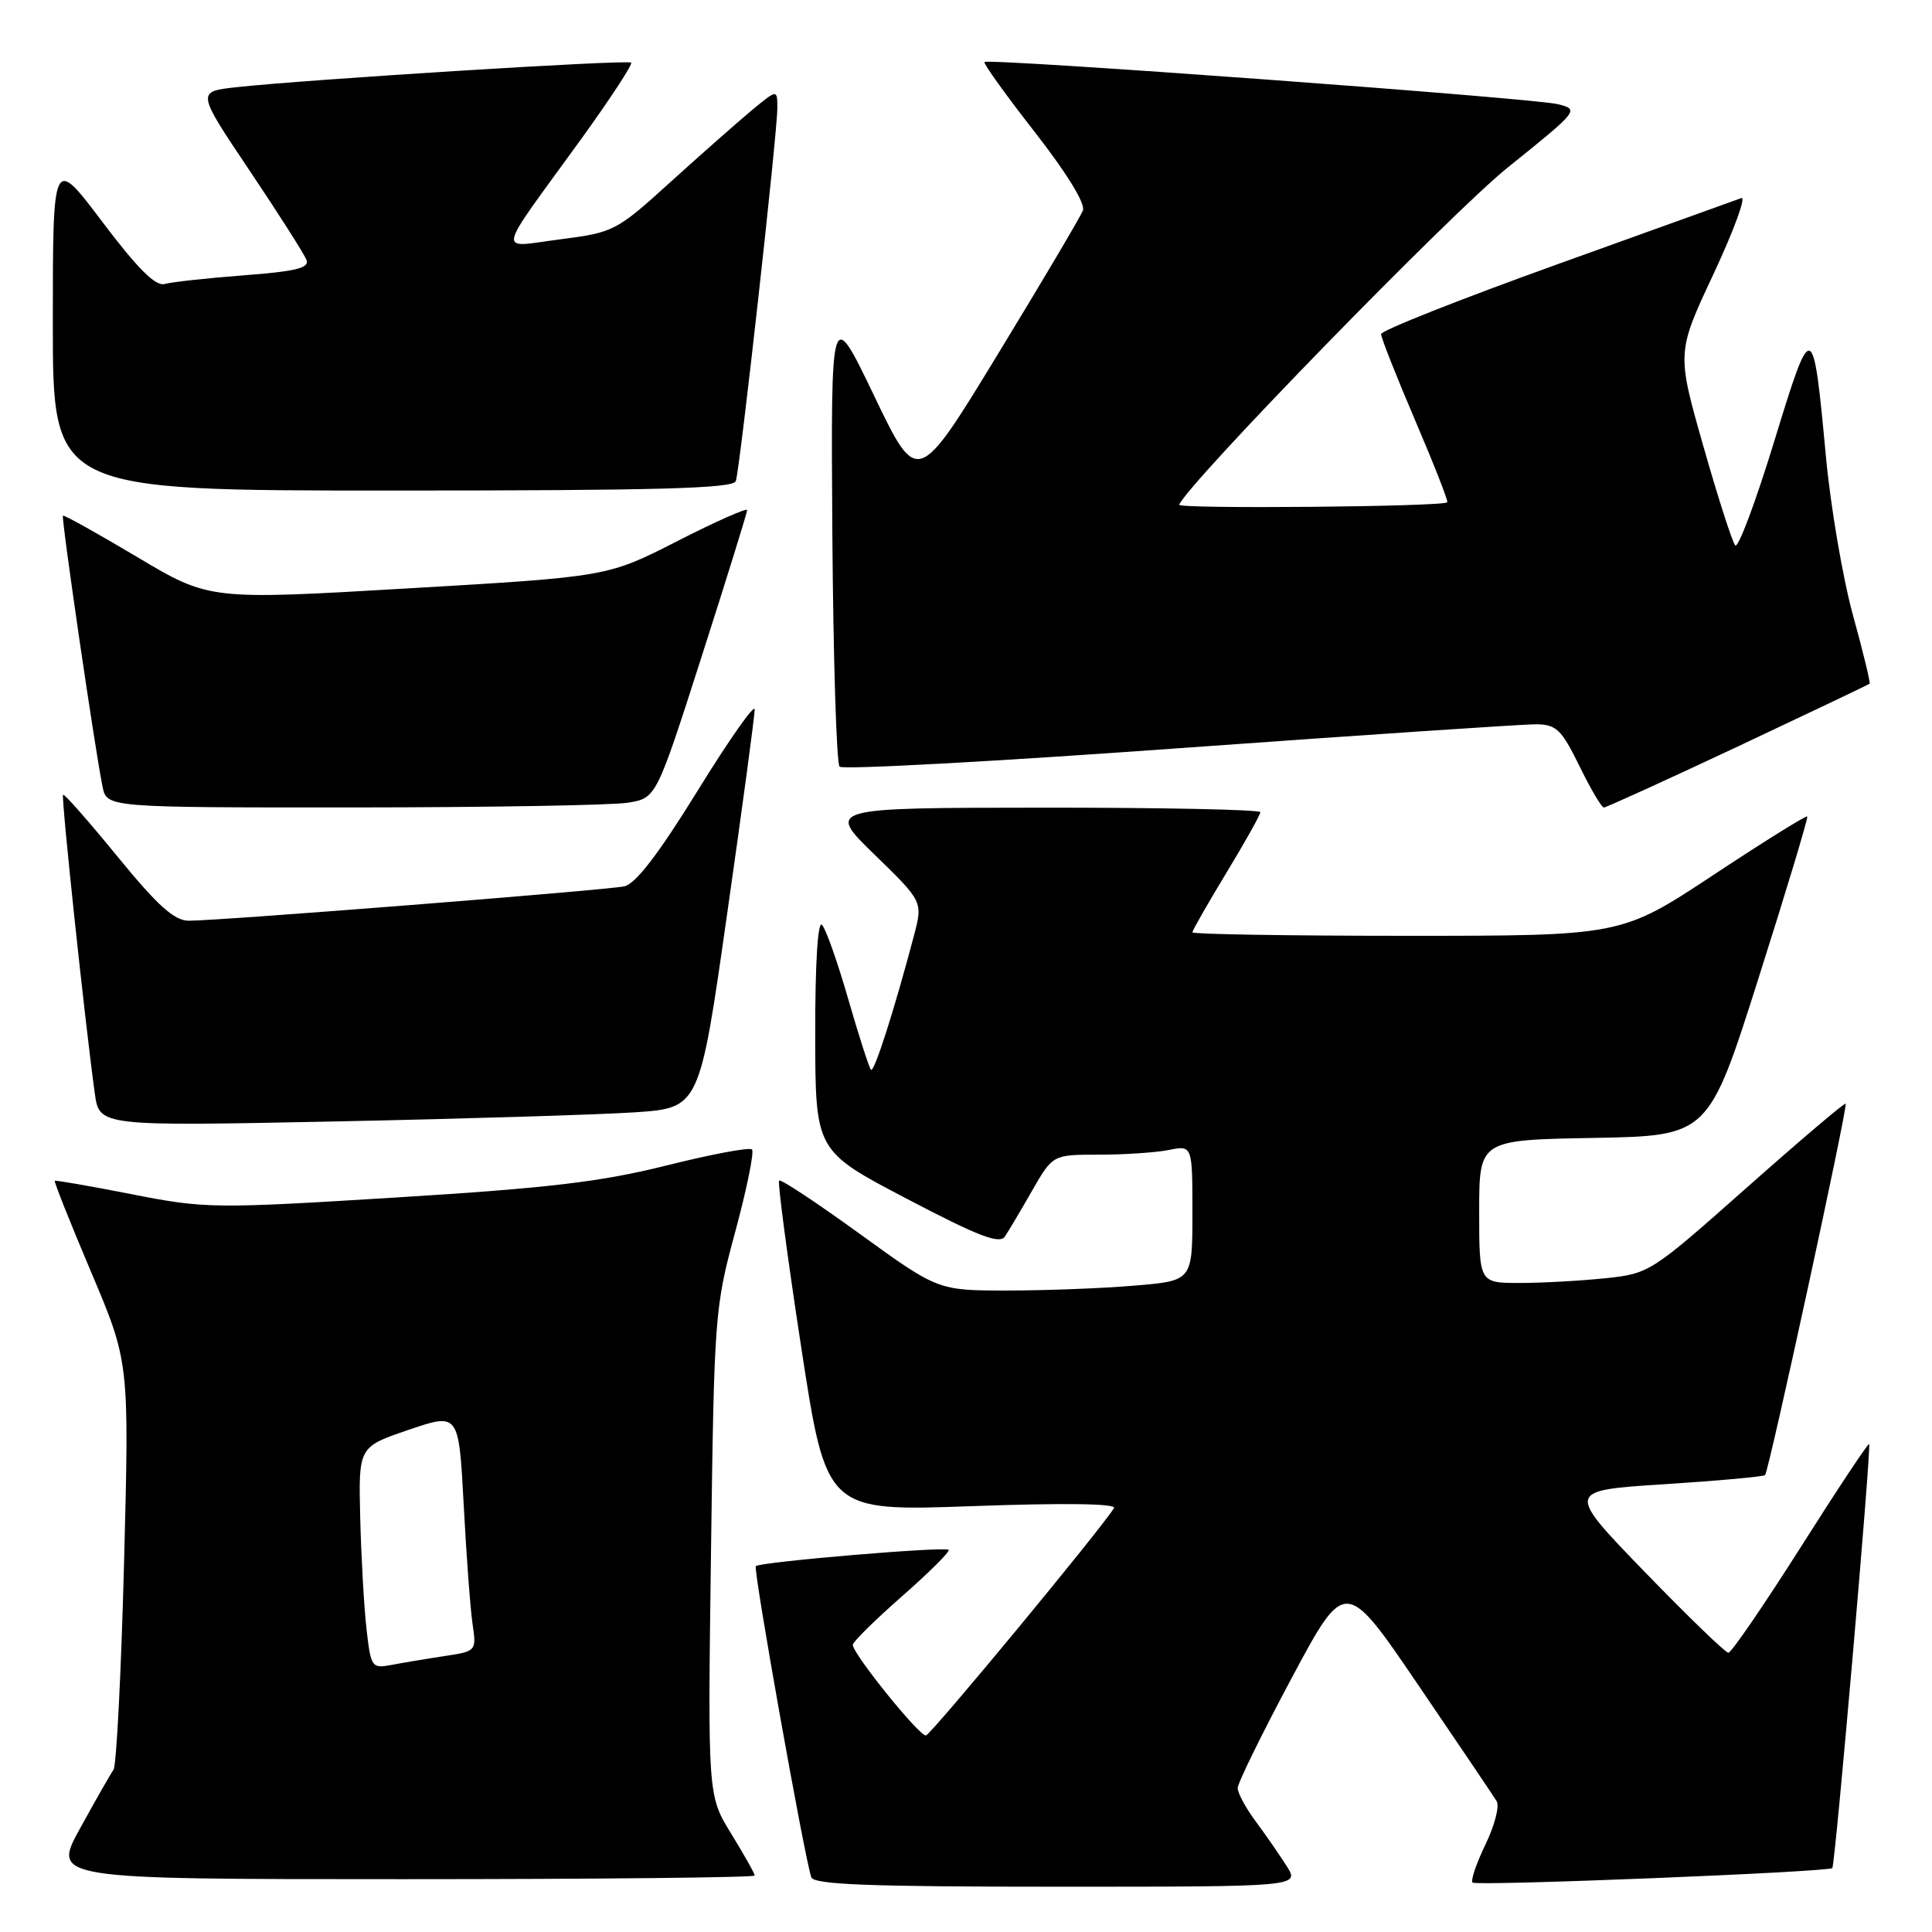 <?xml version="1.0" encoding="UTF-8" standalone="no"?>
<!DOCTYPE svg PUBLIC "-//W3C//DTD SVG 1.1//EN" "http://www.w3.org/Graphics/SVG/1.1/DTD/svg11.dtd" >
<svg xmlns="http://www.w3.org/2000/svg" xmlns:xlink="http://www.w3.org/1999/xlink" version="1.1" viewBox="0 0 256 256">
 <g >
 <path fill="currentColor"
d=" M 170.48 247.25 C 169.52 245.74 167.67 243.07 166.37 241.32 C 165.07 239.57 164.00 237.59 164.00 236.93 C 164.00 236.27 167.21 229.73 171.13 222.39 C 178.26 209.06 178.26 209.06 187.93 223.28 C 193.25 231.10 197.93 238.03 198.32 238.68 C 198.71 239.34 198.04 241.91 196.83 244.41 C 195.62 246.91 194.85 249.18 195.12 249.45 C 195.61 249.94 242.23 248.06 242.79 247.53 C 243.17 247.17 247.99 191.66 247.67 191.34 C 247.54 191.20 243.44 197.37 238.58 205.05 C 233.71 212.72 229.41 219.00 229.02 219.00 C 228.63 219.00 223.63 214.16 217.90 208.25 C 207.50 197.50 207.50 197.50 220.50 196.67 C 227.65 196.21 233.67 195.66 233.88 195.46 C 234.38 194.95 244.88 146.57 244.56 146.24 C 244.42 146.09 238.52 151.10 231.46 157.36 C 218.74 168.64 218.56 168.76 212.66 169.38 C 209.39 169.72 204.30 170.00 201.35 170.00 C 196.00 170.00 196.00 170.00 196.00 160.53 C 196.00 151.05 196.00 151.05 211.19 150.78 C 226.39 150.50 226.39 150.50 233.05 129.50 C 236.72 117.95 239.61 108.36 239.47 108.19 C 239.33 108.02 233.73 111.51 227.03 115.94 C 214.83 124.00 214.83 124.00 186.42 124.00 C 170.79 124.00 158.00 123.79 158.00 123.54 C 158.00 123.28 160.03 119.74 162.50 115.66 C 164.97 111.58 167.00 107.97 167.00 107.62 C 167.00 107.28 154.06 107.01 138.25 107.02 C 109.50 107.04 109.50 107.04 115.89 113.25 C 122.29 119.47 122.29 119.47 121.10 123.99 C 118.47 133.93 115.83 142.17 115.41 141.75 C 115.17 141.50 113.81 137.30 112.40 132.40 C 110.99 127.51 109.43 123.07 108.92 122.55 C 108.36 121.97 108.01 127.63 108.02 137.05 C 108.04 152.50 108.04 152.50 120.15 158.84 C 129.67 163.83 132.46 164.90 133.16 163.84 C 133.65 163.10 135.28 160.36 136.77 157.75 C 139.50 153.00 139.50 153.00 145.62 153.00 C 148.99 153.00 153.16 152.72 154.87 152.38 C 158.00 151.75 158.00 151.75 158.00 160.73 C 158.00 169.71 158.00 169.71 150.35 170.35 C 146.14 170.71 138.56 171.00 133.50 171.00 C 124.29 171.00 124.29 171.00 113.96 163.52 C 108.28 159.40 103.45 156.21 103.24 156.43 C 103.02 156.65 104.34 166.60 106.17 178.55 C 109.50 200.27 109.50 200.27 128.85 199.57 C 141.04 199.13 147.98 199.23 147.61 199.83 C 145.86 202.66 123.37 229.85 122.69 229.96 C 121.84 230.10 113.00 219.15 113.00 217.95 C 113.00 217.56 115.94 214.66 119.54 211.50 C 123.14 208.34 125.91 205.58 125.70 205.36 C 125.22 204.89 100.71 206.96 100.15 207.52 C 99.77 207.90 106.59 246.11 107.50 248.75 C 107.84 249.72 115.26 250.00 140.08 250.00 C 172.23 250.00 172.23 250.00 170.48 247.25 Z  M 100.00 248.52 C 100.00 248.25 98.60 245.76 96.89 242.98 C 93.78 237.92 93.78 237.92 94.21 205.71 C 94.63 174.26 94.70 173.26 97.43 163.19 C 98.96 157.52 99.96 152.63 99.64 152.31 C 99.33 151.99 94.23 152.95 88.32 154.43 C 79.64 156.60 72.77 157.42 52.54 158.67 C 28.31 160.17 27.18 160.15 17.50 158.25 C 12.00 157.17 7.39 156.37 7.26 156.46 C 7.13 156.56 9.30 162.01 12.08 168.57 C 17.13 180.50 17.13 180.50 16.44 207.00 C 16.06 221.57 15.43 233.95 15.04 234.50 C 14.65 235.05 12.66 238.54 10.62 242.25 C 6.90 249.00 6.90 249.00 53.45 249.00 C 79.05 249.00 100.00 248.78 100.00 248.52 Z  M 84.09 147.39 C 92.69 146.81 92.69 146.81 96.34 121.16 C 98.36 107.05 100.00 94.83 100.00 94.01 C 100.00 93.20 96.60 98.03 92.45 104.76 C 87.20 113.25 84.22 117.13 82.70 117.45 C 80.16 117.97 28.75 122.03 25.00 122.00 C 23.09 121.99 20.88 120.00 15.57 113.50 C 11.76 108.84 8.52 105.15 8.36 105.31 C 8.08 105.58 11.25 135.39 12.56 144.87 C 13.16 149.23 13.16 149.23 44.33 148.60 C 61.47 148.25 79.37 147.70 84.09 147.39 Z  M 83.23 106.36 C 86.96 105.74 86.96 105.74 92.98 86.97 C 96.29 76.65 99.00 67.93 99.00 67.59 C 99.00 67.26 94.84 69.10 89.75 71.70 C 80.50 76.42 80.50 76.42 54.12 77.96 C 27.74 79.51 27.74 79.51 18.16 73.80 C 12.89 70.66 8.47 68.20 8.34 68.33 C 8.09 68.58 12.60 99.46 13.59 104.25 C 14.16 107.00 14.16 107.00 46.83 106.99 C 64.80 106.98 81.18 106.70 83.23 106.36 Z  M 230.28 98.91 C 239.75 94.45 247.61 90.71 247.73 90.59 C 247.86 90.47 246.87 86.37 245.52 81.49 C 244.18 76.60 242.57 67.18 241.95 60.55 C 240.23 42.13 240.11 42.10 235.07 58.56 C 232.63 66.52 230.32 72.69 229.93 72.27 C 229.54 71.85 227.64 65.92 225.70 59.11 C 222.17 46.71 222.17 46.71 227.07 36.26 C 229.76 30.50 231.41 26.00 230.73 26.25 C 230.05 26.50 219.04 30.46 206.25 35.06 C 193.46 39.66 183.00 43.80 183.00 44.27 C 183.00 44.74 185.03 49.89 187.52 55.71 C 190.01 61.53 191.92 66.41 191.77 66.56 C 191.18 67.15 156.01 67.46 156.25 66.88 C 157.40 64.03 192.24 28.27 199.74 22.23 C 209.23 14.60 209.29 14.52 206.41 13.80 C 203.17 13.00 130.97 7.69 130.45 8.22 C 130.27 8.40 133.26 12.56 137.09 17.47 C 141.36 22.94 143.84 26.98 143.49 27.89 C 143.17 28.72 138.11 37.27 132.24 46.90 C 121.57 64.41 121.57 64.41 115.83 52.45 C 110.09 40.50 110.09 40.50 110.29 70.67 C 110.41 87.26 110.84 101.17 111.25 101.59 C 111.67 102.00 131.92 100.90 156.25 99.14 C 180.59 97.39 201.87 95.96 203.54 95.97 C 206.23 96.00 206.90 96.65 209.28 101.50 C 210.76 104.53 212.22 107.00 212.52 107.00 C 212.81 107.00 220.81 103.36 230.28 98.91 Z  M 97.50 63.75 C 98.05 62.15 103.00 17.71 103.00 14.34 C 103.00 11.81 103.00 11.81 99.57 14.65 C 97.69 16.22 92.85 20.49 88.82 24.14 C 81.68 30.62 81.33 30.80 74.25 31.71 C 65.80 32.79 65.49 34.32 76.94 18.52 C 80.84 13.12 83.86 8.52 83.63 8.30 C 83.21 7.87 40.65 10.53 31.27 11.56 C 26.05 12.14 26.05 12.14 33.07 22.60 C 36.93 28.35 40.32 33.68 40.61 34.44 C 41.02 35.51 39.20 35.96 32.32 36.48 C 27.47 36.85 22.74 37.37 21.81 37.63 C 20.61 37.96 18.25 35.61 13.56 29.40 C 7.00 20.70 7.00 20.70 7.00 42.85 C 7.00 65.00 7.00 65.00 52.03 65.00 C 87.16 65.00 97.16 64.73 97.50 63.75 Z  M 48.56 215.81 C 48.23 212.89 47.86 206.28 47.73 201.11 C 47.50 191.72 47.50 191.72 54.15 189.46 C 60.79 187.20 60.79 187.20 61.44 199.35 C 61.79 206.03 62.32 213.14 62.61 215.15 C 63.14 218.79 63.14 218.80 58.82 219.45 C 56.44 219.81 53.30 220.34 51.83 220.62 C 49.26 221.10 49.14 220.92 48.56 215.81 Z "/>
</g>
</svg>